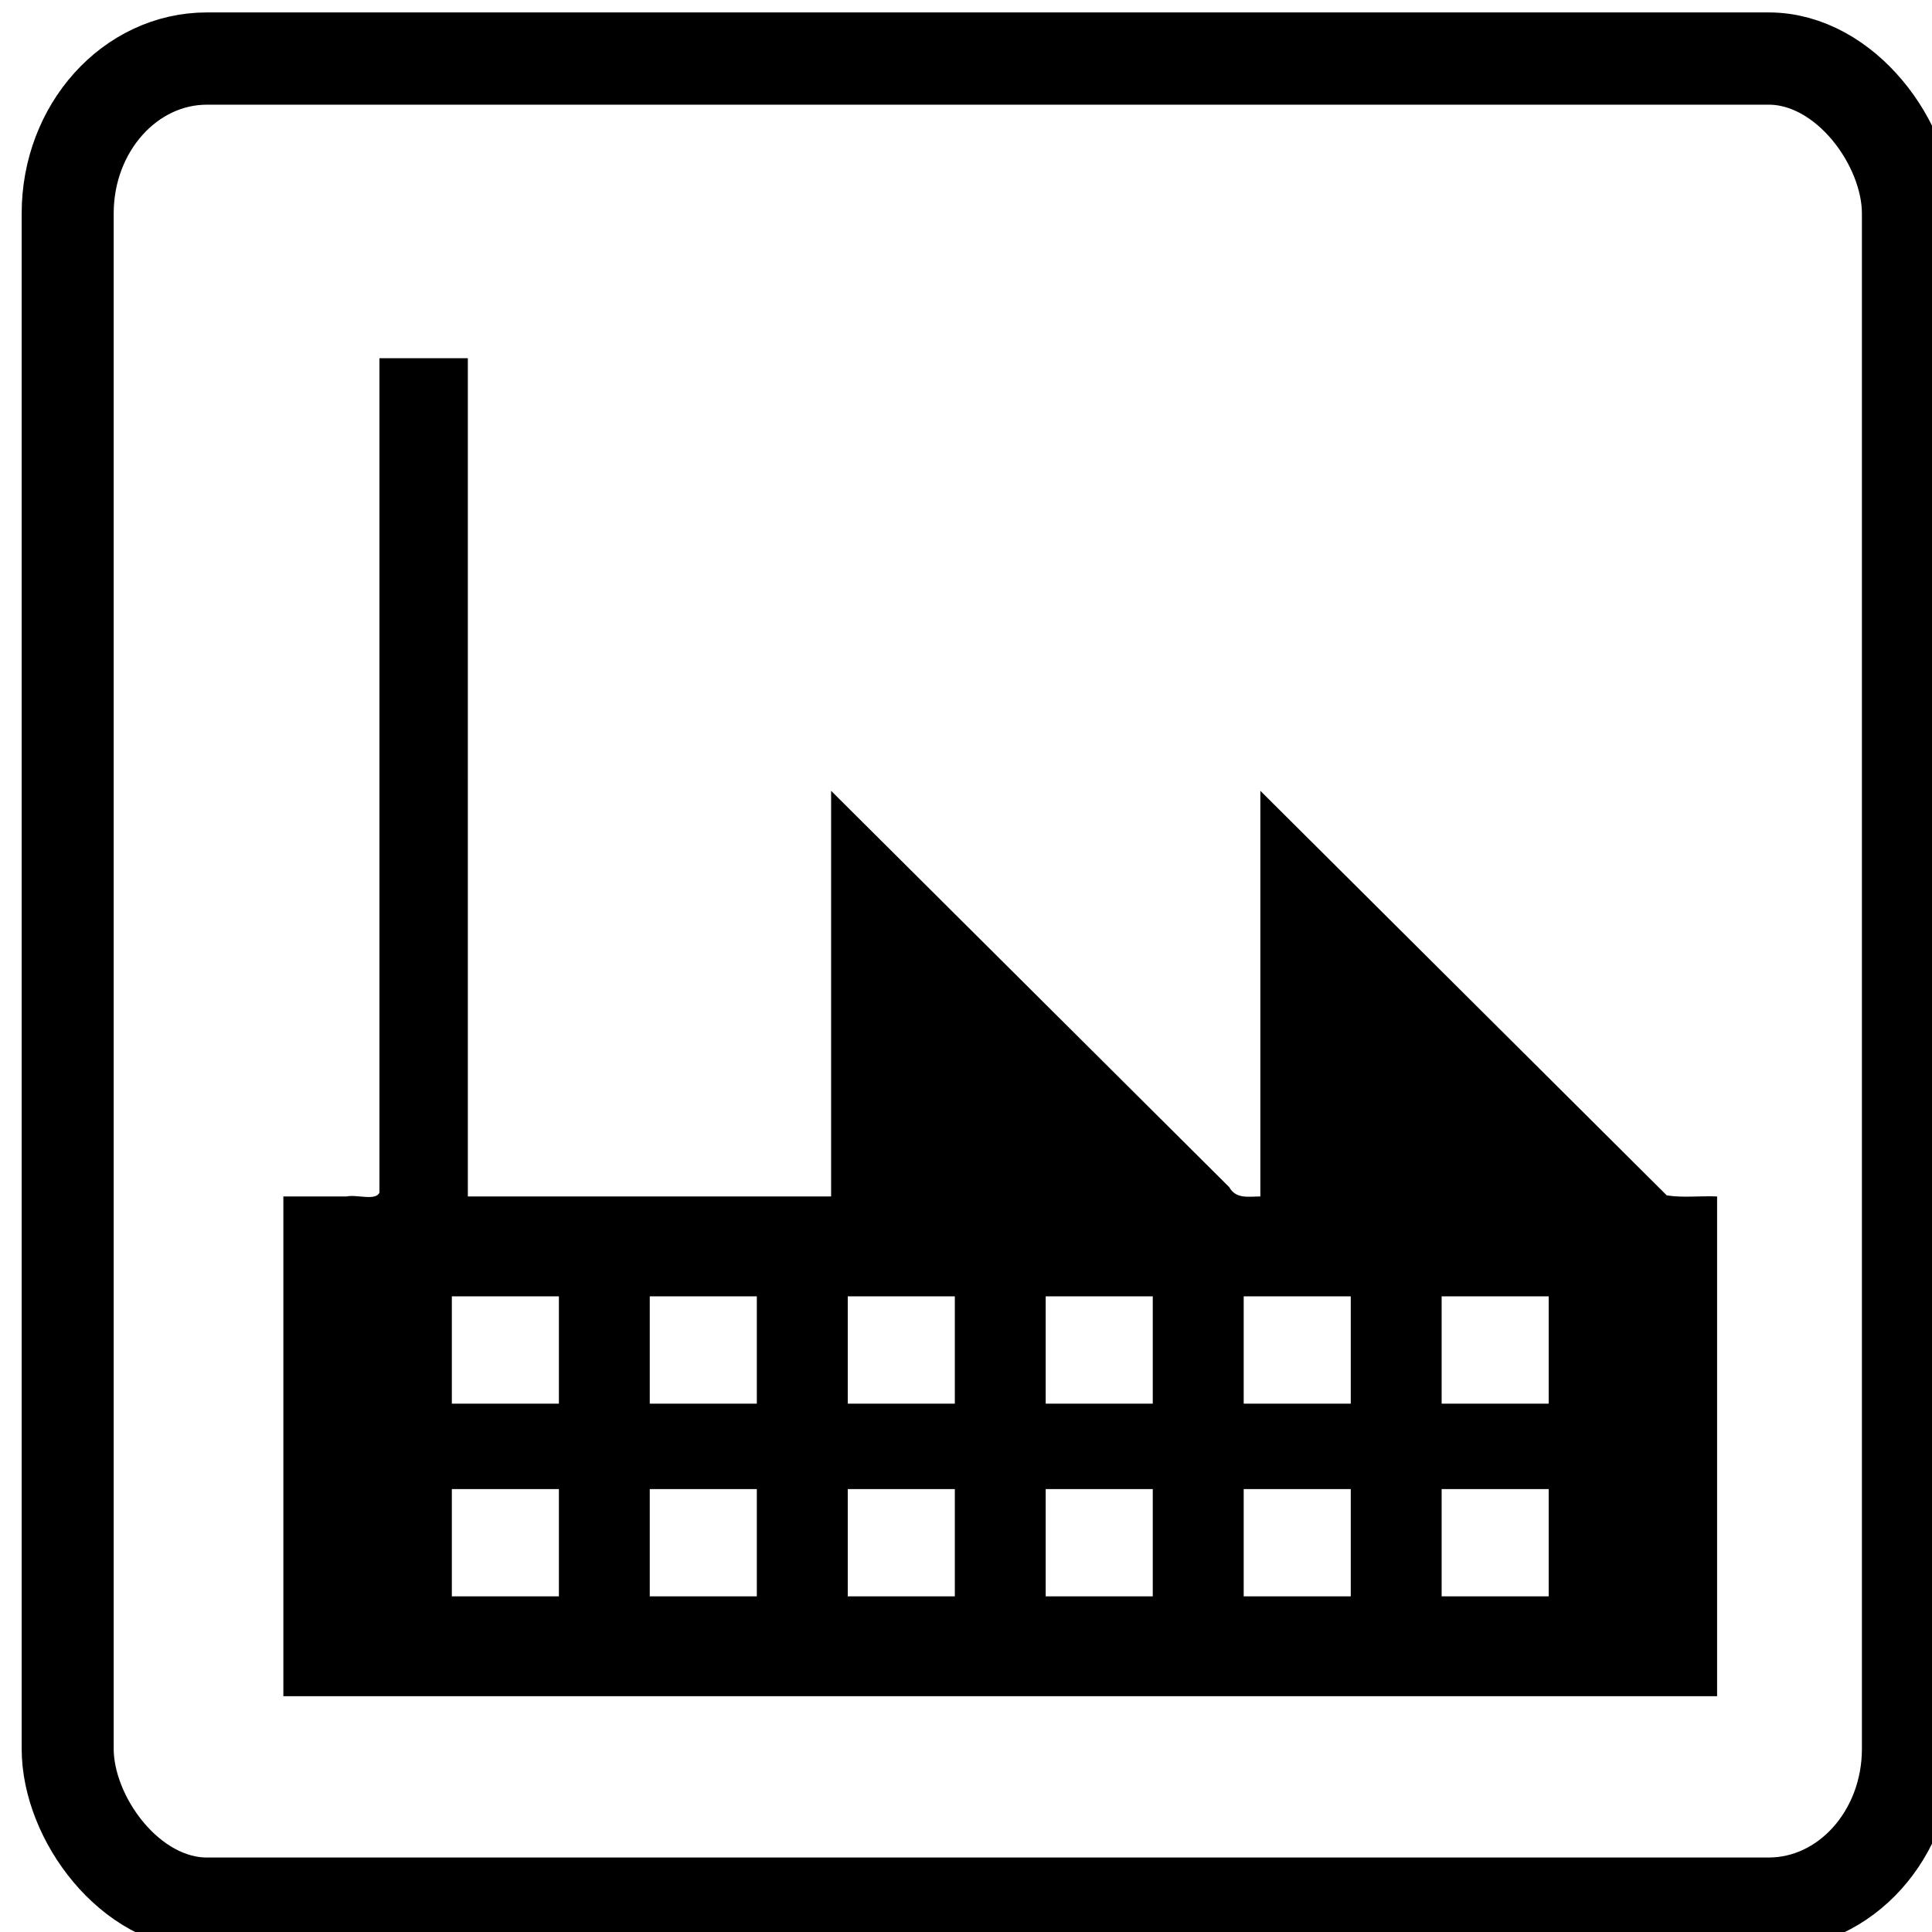 <?xml version="1.0" encoding="UTF-8" standalone="no"?>
<!-- Generator: Adobe Illustrator 11.0, SVG Export Plug-In  -->

<!-- hand edited from http://commons.wikimedia.org/wiki/Image:1_9_2_44.svg -->

<svg
   xmlns:dc="http://purl.org/dc/elements/1.1/"
   xmlns:cc="http://creativecommons.org/ns#"
   xmlns:rdf="http://www.w3.org/1999/02/22-rdf-syntax-ns#"
   xmlns:svg="http://www.w3.org/2000/svg"
   xmlns="http://www.w3.org/2000/svg"
   xmlns:sodipodi="http://sodipodi.sourceforge.net/DTD/sodipodi-0.dtd"
   xmlns:inkscape="http://www.inkscape.org/namespaces/inkscape"
   width="50"
   height="50"
   viewBox="140 90 33.75 33.75"
   xml:space="preserve"
   id="svg2"
   version="1.0"
   sodipodi:docname="C_Manufacture.svg"
   inkscape:version="0.92.3 (unknown)"><title
   id="title989">NACE Section C Classification Visual</title><defs
   id="defs5729"><filter
     style="color-interpolation-filters:sRGB"
     inkscape:label="Cross-smooth"
     id="filter4556"><feGaussianBlur
       in="SourceGraphic"
       stdDeviation="10"
       result="blur1"
       id="feGaussianBlur4540" /><feComposite
       in="blur1"
       in2="blur1"
       operator="in"
       result="composite1"
       id="feComposite4542" /><feComposite
       k4="0"
       k3="0"
       k1="0"
       in="composite1"
       in2="composite1"
       k2="1"
       operator="arithmetic"
       result="composite2"
       id="feComposite4544" /><feColorMatrix
       in="composite2"
       values="1 0 0 0 0 0 1 0 0 0 0 0 1 0 0 0 0 0 10 0 "
       result="colormatrix1"
       id="feColorMatrix4546" /><feGaussianBlur
       stdDeviation="1"
       result="blur2"
       id="feGaussianBlur4548" /><feColorMatrix
       in="blur2"
       values="1 0 0 0 0 0 1 0 0 0 0 0 1 0 0 0 0 0 5 -1 "
       result="colormatrix2"
       id="feColorMatrix4550" /><feBlend
       in="SourceGraphic"
       in2="colormatrix2"
       stdDeviation="17"
       mode="normal"
       result="blend"
       id="feBlend4552" /><feComposite
       in="blend"
       in2="colormatrix2"
       operator="in"
       result="composite3"
       id="feComposite4554" /></filter></defs><sodipodi:namedview
   pagecolor="#ffffff"
   bordercolor="#666666"
   borderopacity="1"
   objecttolerance="10"
   gridtolerance="10"
   guidetolerance="10"
   inkscape:pageopacity="0"
   inkscape:pageshadow="2"
   inkscape:window-width="1853"
   inkscape:window-height="1021"
   id="namedview5727"
   showgrid="false"
   inkscape:zoom="2.36"
   inkscape:cx="-187.18221"
   inkscape:cy="-20.338978"
   inkscape:window-x="0"
   inkscape:window-y="0"
   inkscape:window-maximized="0"
   inkscape:current-layer="g11986" />
	
<g
   id="g11986"
   transform="matrix(0.144,0,0,0.156,109.347,83.779)"><g
     transform="matrix(5.209,0,0,4.821,-283.876,-411.695)"
     id="g2245"><rect
       ry="3.596"
       rx="3.244"
       y="95.028"
       x="96.939"
       height="42.857"
       width="42.857"
       id="rect21547-2-2"
       style="opacity:1;fill:#ffffff;fill-opacity:1;stroke:#000000;stroke-width:2.143;stroke-miterlimit:4;stroke-dasharray:none;stroke-dashoffset:0;stroke-opacity:1" /><g
       id="g4578"
       transform="matrix(0.045,0,0,0.045,101.872,101.898)"><path
         style="fill-rule:evenodd;filter:url(#filter4556)"
         d="m 51.719,432.689 c -1.894,4.44 -11.835,0.832 -17,2 -10.906,0 -21.812,0 -32.719,0 0,85.98 0,171.961 0,257.941 247.333,0 494.667,0 742,0 0,-85.98 0,-171.961 0,-257.941 -8.602,-0.406 -17.869,0.801 -26.068,-0.58 -70.104,-69.602 -140.208,-139.204 -210.312,-208.807 0,69.796 0,139.591 0,209.387 -6.027,0.003 -12.645,1.441 -16.096,-4.807 C 422.839,361.69 354.155,293.497 285.471,225.305 c 0,69.795 0,139.59 0,209.385 -62.667,0 -125.333,0 -188,0 C 97.47,290.46 97.469,146.23 97.469,2 c -15.25,0 -30.5,0 -45.75,0 0,143.563 0,287.126 0,430.689 z M 91.188,486.25 c 17.801,0 35.602,0 53.402,0 0,18.46 0,36.921 0,55.381 -18.467,0 -36.935,0 -55.402,0 0,-18.46 0,-36.921 0,-55.381 h 1 z m 102.43,0 c 17.803,0 35.607,0 53.41,0 0,18.46 0,36.921 0,55.381 -18.47,0 -36.94,0 -55.41,0 0,-18.46 0,-36.921 0,-55.381 h 1 z m 102.471,0 c 17.803,0 35.607,0 53.41,0 0,18.46 0,36.921 0,55.381 -18.47,0 -36.94,0 -55.41,0 0,-18.46 0,-36.921 0,-55.381 h 1 z m 102.439,0 c 17.803,0 35.607,0 53.41,0 0,18.46 0,36.921 0,55.381 -18.47,0 -36.94,0 -55.41,0 0,-18.46 0,-36.921 0,-55.381 h 1 z m 102.471,0 c 17.803,0 35.607,0 53.41,0 0,18.46 0,36.921 0,55.381 -18.47,0 -36.94,0 -55.41,0 0,-18.46 0,-36.921 0,-55.381 h 1 z m 102.439,0 c 17.8,0 35.6,0 53.4,0 0,18.46 0,36.921 0,55.381 -18.467,0 -36.934,0 -55.4,0 0,-18.46 0,-36.921 0,-55.381 h 1 z m -512.25,99.471 c 17.801,0 35.602,0 53.402,0 0,18.456 0,36.913 0,55.369 -18.467,0 -36.935,0 -55.402,0 0,-18.456 0,-36.913 0,-55.369 h 1 z m 102.43,0 c 17.803,0 35.607,0 53.41,0 0,18.456 0,36.913 0,55.369 -18.47,0 -36.94,0 -55.41,0 0,-18.456 0,-36.913 0,-55.369 h 1 z m 102.471,0 c 17.803,0 35.607,0 53.41,0 0,18.456 0,36.913 0,55.369 -18.47,0 -36.94,0 -55.41,0 0,-18.456 0,-36.913 0,-55.369 h 1 z m 102.439,0 c 17.803,0 35.607,0 53.41,0 0,18.456 0,36.913 0,55.369 -18.47,0 -36.94,0 -55.41,0 0,-18.456 0,-36.913 0,-55.369 h 1 z m 102.471,0 c 17.803,0 35.607,0 53.41,0 0,18.456 0,36.913 0,55.369 -18.47,0 -36.94,0 -55.41,0 0,-18.456 0,-36.913 0,-55.369 h 1 z m 102.439,0 c 17.8,0 35.6,0 53.4,0 0,18.456 0,36.913 0,55.369 -18.467,0 -36.934,0 -55.4,0 0,-18.456 0,-36.913 0,-55.369 h 1 z"
         id="rect2396"
         inkscape:connector-curvature="0" /></g></g></g></svg>
